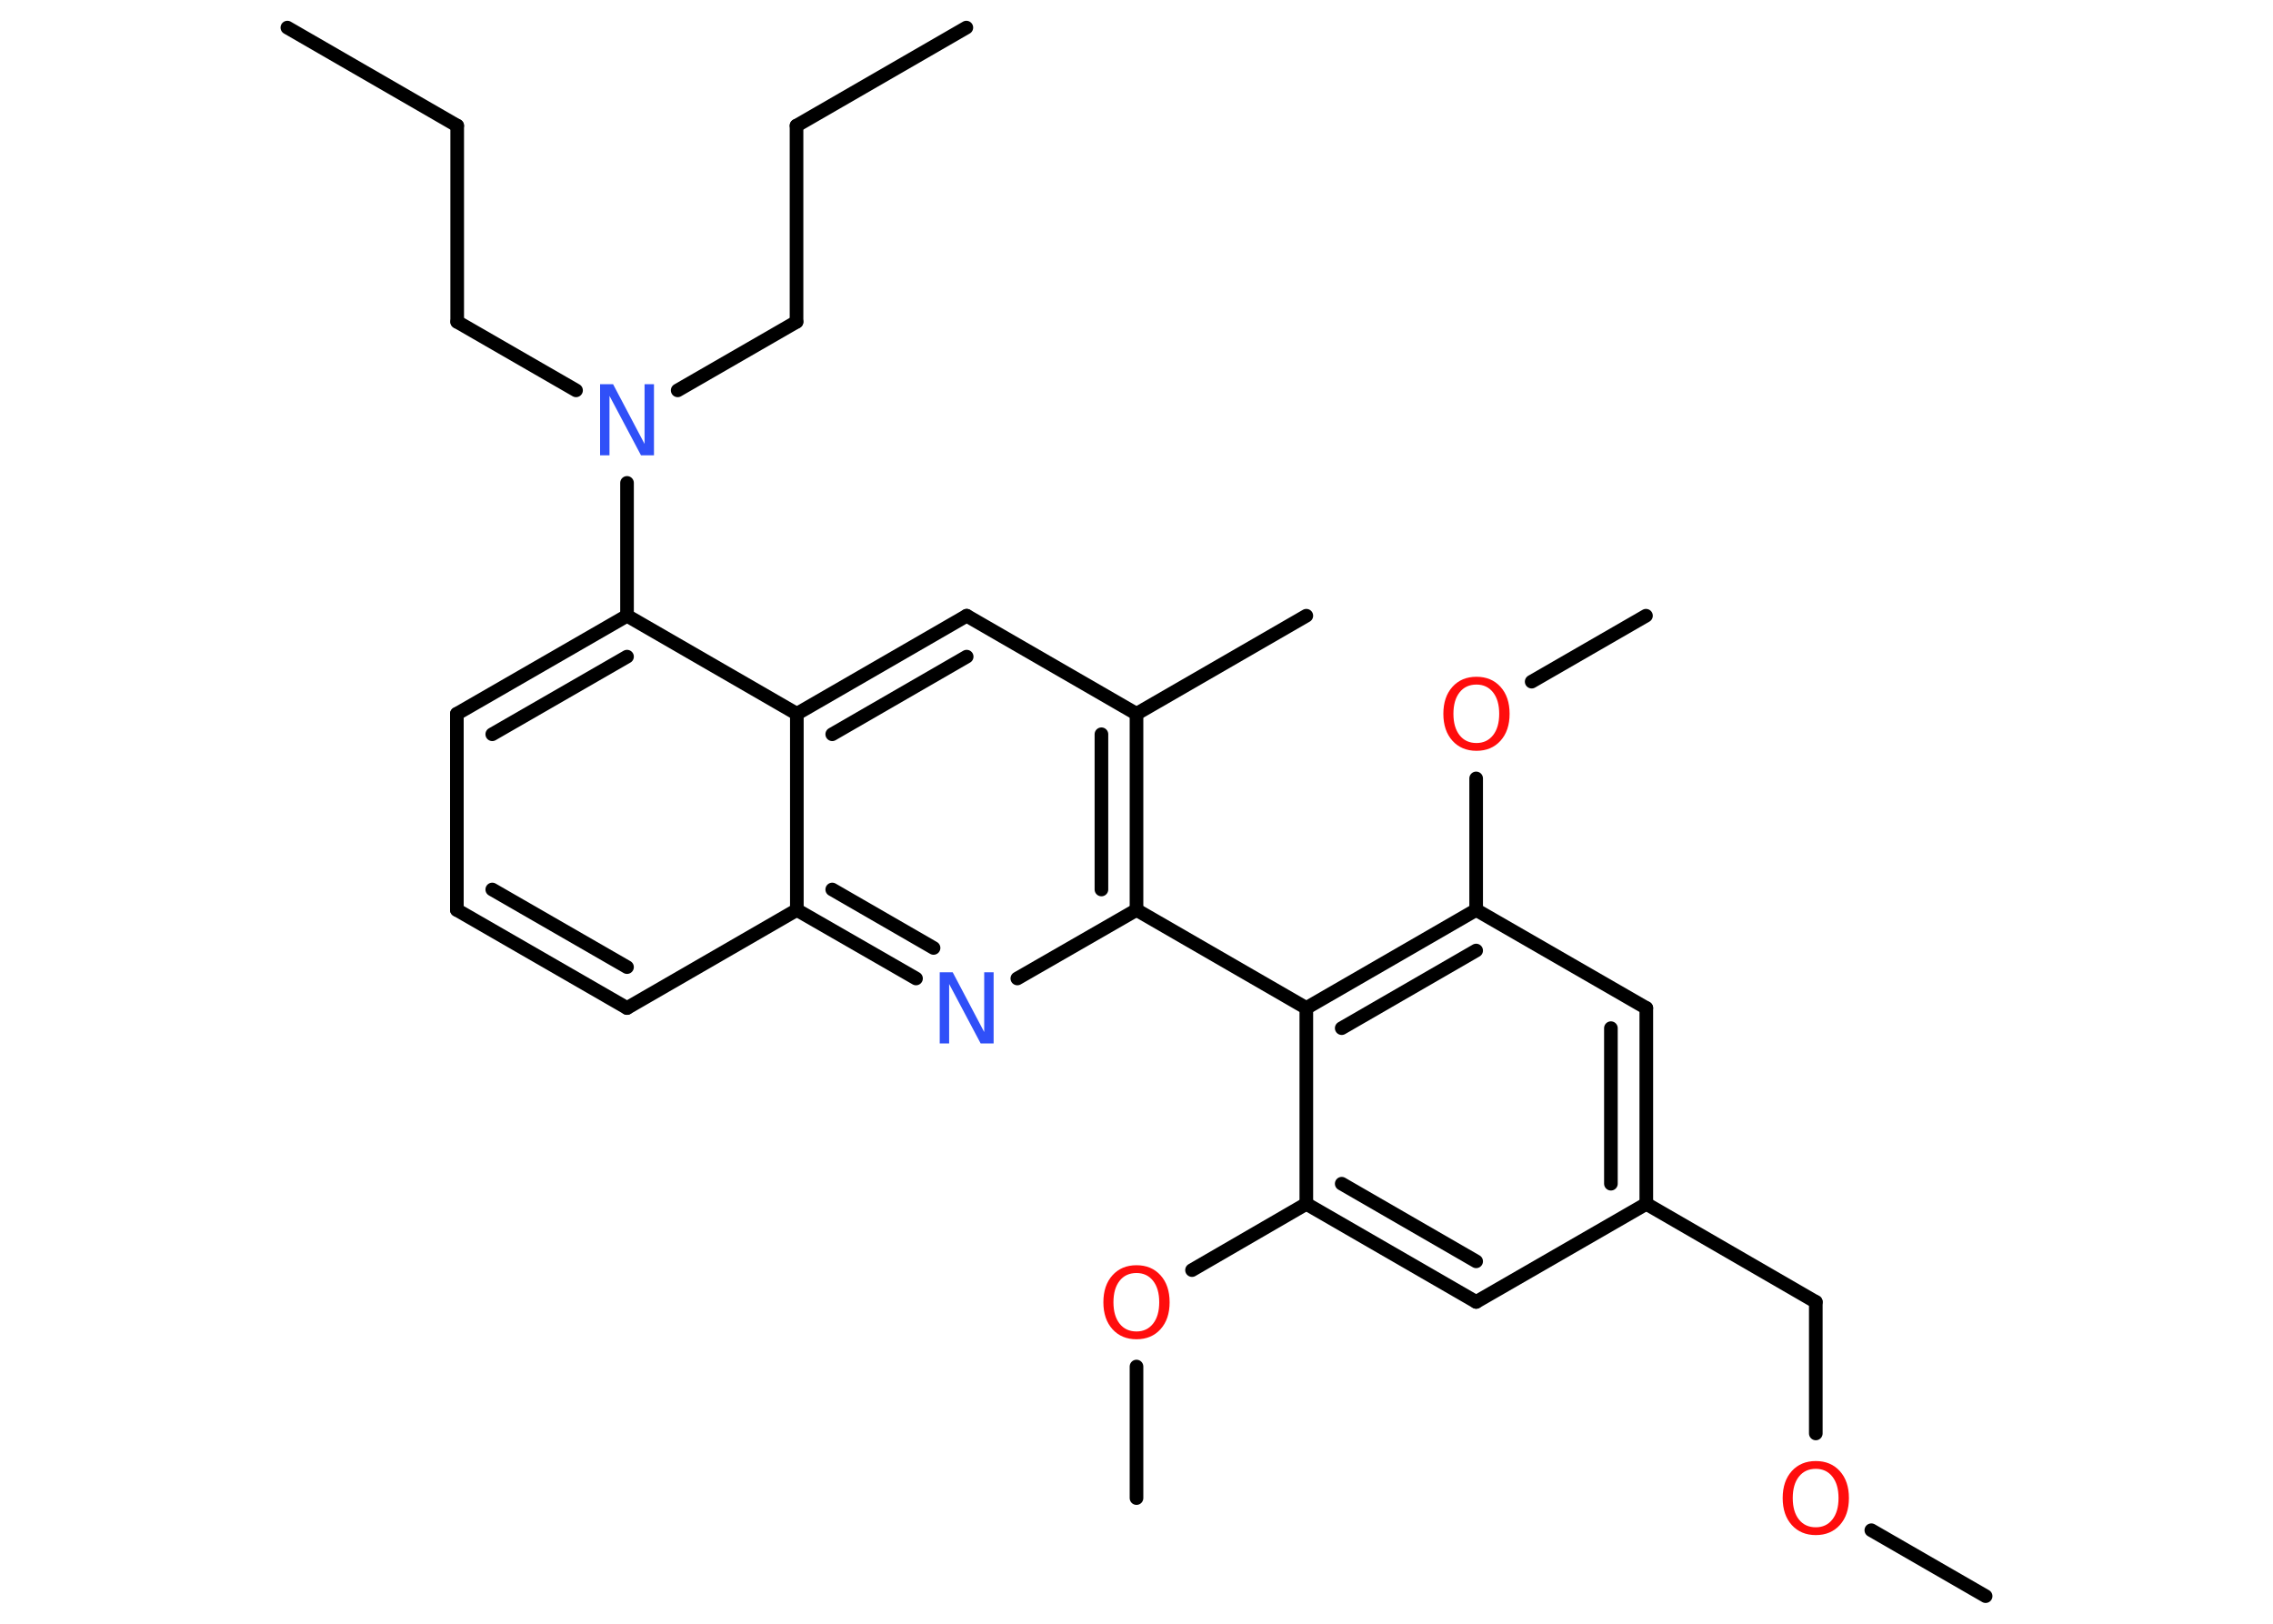 <?xml version='1.0' encoding='UTF-8'?>
<!DOCTYPE svg PUBLIC "-//W3C//DTD SVG 1.1//EN" "http://www.w3.org/Graphics/SVG/1.1/DTD/svg11.dtd">
<svg version='1.2' xmlns='http://www.w3.org/2000/svg' xmlns:xlink='http://www.w3.org/1999/xlink' width='70.0mm' height='50.0mm' viewBox='0 0 70.0 50.0'>
  <desc>Generated by the Chemistry Development Kit (http://github.com/cdk)</desc>
  <g stroke-linecap='round' stroke-linejoin='round' stroke='#000000' stroke-width='.42' fill='#FF0D0D'>
    <rect x='.0' y='.0' width='70.0' height='50.0' fill='#FFFFFF' stroke='none'/>
    <g id='mol1' class='mol'>
      <line id='mol1bnd1' class='bond' x1='8.85' y1='.85' x2='14.08' y2='3.87'/>
      <line id='mol1bnd2' class='bond' x1='14.08' y1='3.87' x2='14.08' y2='9.91'/>
      <line id='mol1bnd3' class='bond' x1='14.08' y1='9.91' x2='17.74' y2='12.02'/>
      <line id='mol1bnd4' class='bond' x1='20.87' y1='12.02' x2='24.53' y2='9.91'/>
      <line id='mol1bnd5' class='bond' x1='24.53' y1='9.91' x2='24.53' y2='3.87'/>
      <line id='mol1bnd6' class='bond' x1='24.53' y1='3.87' x2='29.76' y2='.85'/>
      <line id='mol1bnd7' class='bond' x1='19.31' y1='14.87' x2='19.31' y2='18.96'/>
      <g id='mol1bnd8' class='bond'>
        <line x1='19.31' y1='18.96' x2='14.07' y2='21.98'/>
        <line x1='19.31' y1='20.22' x2='15.16' y2='22.61'/>
      </g>
      <line id='mol1bnd9' class='bond' x1='14.07' y1='21.98' x2='14.07' y2='28.02'/>
      <g id='mol1bnd10' class='bond'>
        <line x1='14.07' y1='28.02' x2='19.31' y2='31.04'/>
        <line x1='15.16' y1='27.39' x2='19.31' y2='29.78'/>
      </g>
      <line id='mol1bnd11' class='bond' x1='19.31' y1='31.04' x2='24.54' y2='28.02'/>
      <g id='mol1bnd12' class='bond'>
        <line x1='24.54' y1='28.02' x2='28.21' y2='30.13'/>
        <line x1='25.63' y1='27.39' x2='28.75' y2='29.19'/>
      </g>
      <line id='mol1bnd13' class='bond' x1='31.33' y1='30.13' x2='35.0' y2='28.02'/>
      <line id='mol1bnd14' class='bond' x1='35.0' y1='28.02' x2='40.23' y2='31.04'/>
      <g id='mol1bnd15' class='bond'>
        <line x1='45.46' y1='28.02' x2='40.23' y2='31.04'/>
        <line x1='45.46' y1='29.27' x2='41.32' y2='31.66'/>
      </g>
      <line id='mol1bnd16' class='bond' x1='45.46' y1='28.02' x2='45.46' y2='23.97'/>
      <line id='mol1bnd17' class='bond' x1='47.17' y1='20.99' x2='50.69' y2='18.96'/>
      <line id='mol1bnd18' class='bond' x1='45.46' y1='28.02' x2='50.7' y2='31.04'/>
      <g id='mol1bnd19' class='bond'>
        <line x1='50.7' y1='37.07' x2='50.7' y2='31.04'/>
        <line x1='49.61' y1='36.45' x2='49.61' y2='31.66'/>
      </g>
      <line id='mol1bnd20' class='bond' x1='50.7' y1='37.07' x2='55.92' y2='40.09'/>
      <line id='mol1bnd21' class='bond' x1='55.92' y1='40.09' x2='55.92' y2='44.14'/>
      <line id='mol1bnd22' class='bond' x1='57.63' y1='47.12' x2='61.15' y2='49.15'/>
      <line id='mol1bnd23' class='bond' x1='50.7' y1='37.07' x2='45.46' y2='40.09'/>
      <g id='mol1bnd24' class='bond'>
        <line x1='40.23' y1='37.07' x2='45.46' y2='40.09'/>
        <line x1='41.32' y1='36.45' x2='45.46' y2='38.84'/>
      </g>
      <line id='mol1bnd25' class='bond' x1='40.23' y1='31.04' x2='40.23' y2='37.07'/>
      <line id='mol1bnd26' class='bond' x1='40.23' y1='37.07' x2='36.71' y2='39.11'/>
      <line id='mol1bnd27' class='bond' x1='35.0' y1='42.08' x2='35.0' y2='46.13'/>
      <g id='mol1bnd28' class='bond'>
        <line x1='35.0' y1='28.02' x2='35.0' y2='21.98'/>
        <line x1='33.92' y1='27.39' x2='33.92' y2='22.61'/>
      </g>
      <line id='mol1bnd29' class='bond' x1='35.0' y1='21.98' x2='40.23' y2='18.96'/>
      <line id='mol1bnd30' class='bond' x1='35.0' y1='21.98' x2='29.77' y2='18.96'/>
      <g id='mol1bnd31' class='bond'>
        <line x1='29.77' y1='18.96' x2='24.54' y2='21.98'/>
        <line x1='29.77' y1='20.22' x2='25.63' y2='22.61'/>
      </g>
      <line id='mol1bnd32' class='bond' x1='19.31' y1='18.96' x2='24.54' y2='21.98'/>
      <line id='mol1bnd33' class='bond' x1='24.54' y1='28.02' x2='24.54' y2='21.98'/>
      <path id='mol1atm4' class='atom' d='M18.48 11.83h.4l.97 1.84v-1.84h.29v2.19h-.4l-.97 -1.83v1.83h-.29v-2.19z' stroke='none' fill='#3050F8'/>
      <path id='mol1atm13' class='atom' d='M28.94 29.94h.4l.97 1.84v-1.84h.29v2.19h-.4l-.97 -1.83v1.83h-.29v-2.19z' stroke='none' fill='#3050F8'/>
      <path id='mol1atm17' class='atom' d='M45.47 21.08q-.33 .0 -.52 .24q-.19 .24 -.19 .66q.0 .42 .19 .66q.19 .24 .52 .24q.32 .0 .51 -.24q.19 -.24 .19 -.66q.0 -.42 -.19 -.66q-.19 -.24 -.51 -.24zM45.47 20.84q.46 .0 .74 .31q.28 .31 .28 .83q.0 .52 -.28 .83q-.28 .31 -.74 .31q-.46 .0 -.74 -.31q-.28 -.31 -.28 -.83q.0 -.52 .28 -.83q.28 -.31 .74 -.31z' stroke='none'/>
      <path id='mol1atm22' class='atom' d='M55.92 45.23q-.33 .0 -.52 .24q-.19 .24 -.19 .66q.0 .42 .19 .66q.19 .24 .52 .24q.32 .0 .51 -.24q.19 -.24 .19 -.66q.0 -.42 -.19 -.66q-.19 -.24 -.51 -.24zM55.92 44.99q.46 .0 .74 .31q.28 .31 .28 .83q.0 .52 -.28 .83q-.28 .31 -.74 .31q-.46 .0 -.74 -.31q-.28 -.31 -.28 -.83q.0 -.52 .28 -.83q.28 -.31 .74 -.31z' stroke='none'/>
      <path id='mol1atm26' class='atom' d='M35.0 39.2q-.33 .0 -.52 .24q-.19 .24 -.19 .66q.0 .42 .19 .66q.19 .24 .52 .24q.32 .0 .51 -.24q.19 -.24 .19 -.66q.0 -.42 -.19 -.66q-.19 -.24 -.51 -.24zM35.0 38.96q.46 .0 .74 .31q.28 .31 .28 .83q.0 .52 -.28 .83q-.28 .31 -.74 .31q-.46 .0 -.74 -.31q-.28 -.31 -.28 -.83q.0 -.52 .28 -.83q.28 -.31 .74 -.31z' stroke='none'/>
    </g>
  </g>
</svg>
